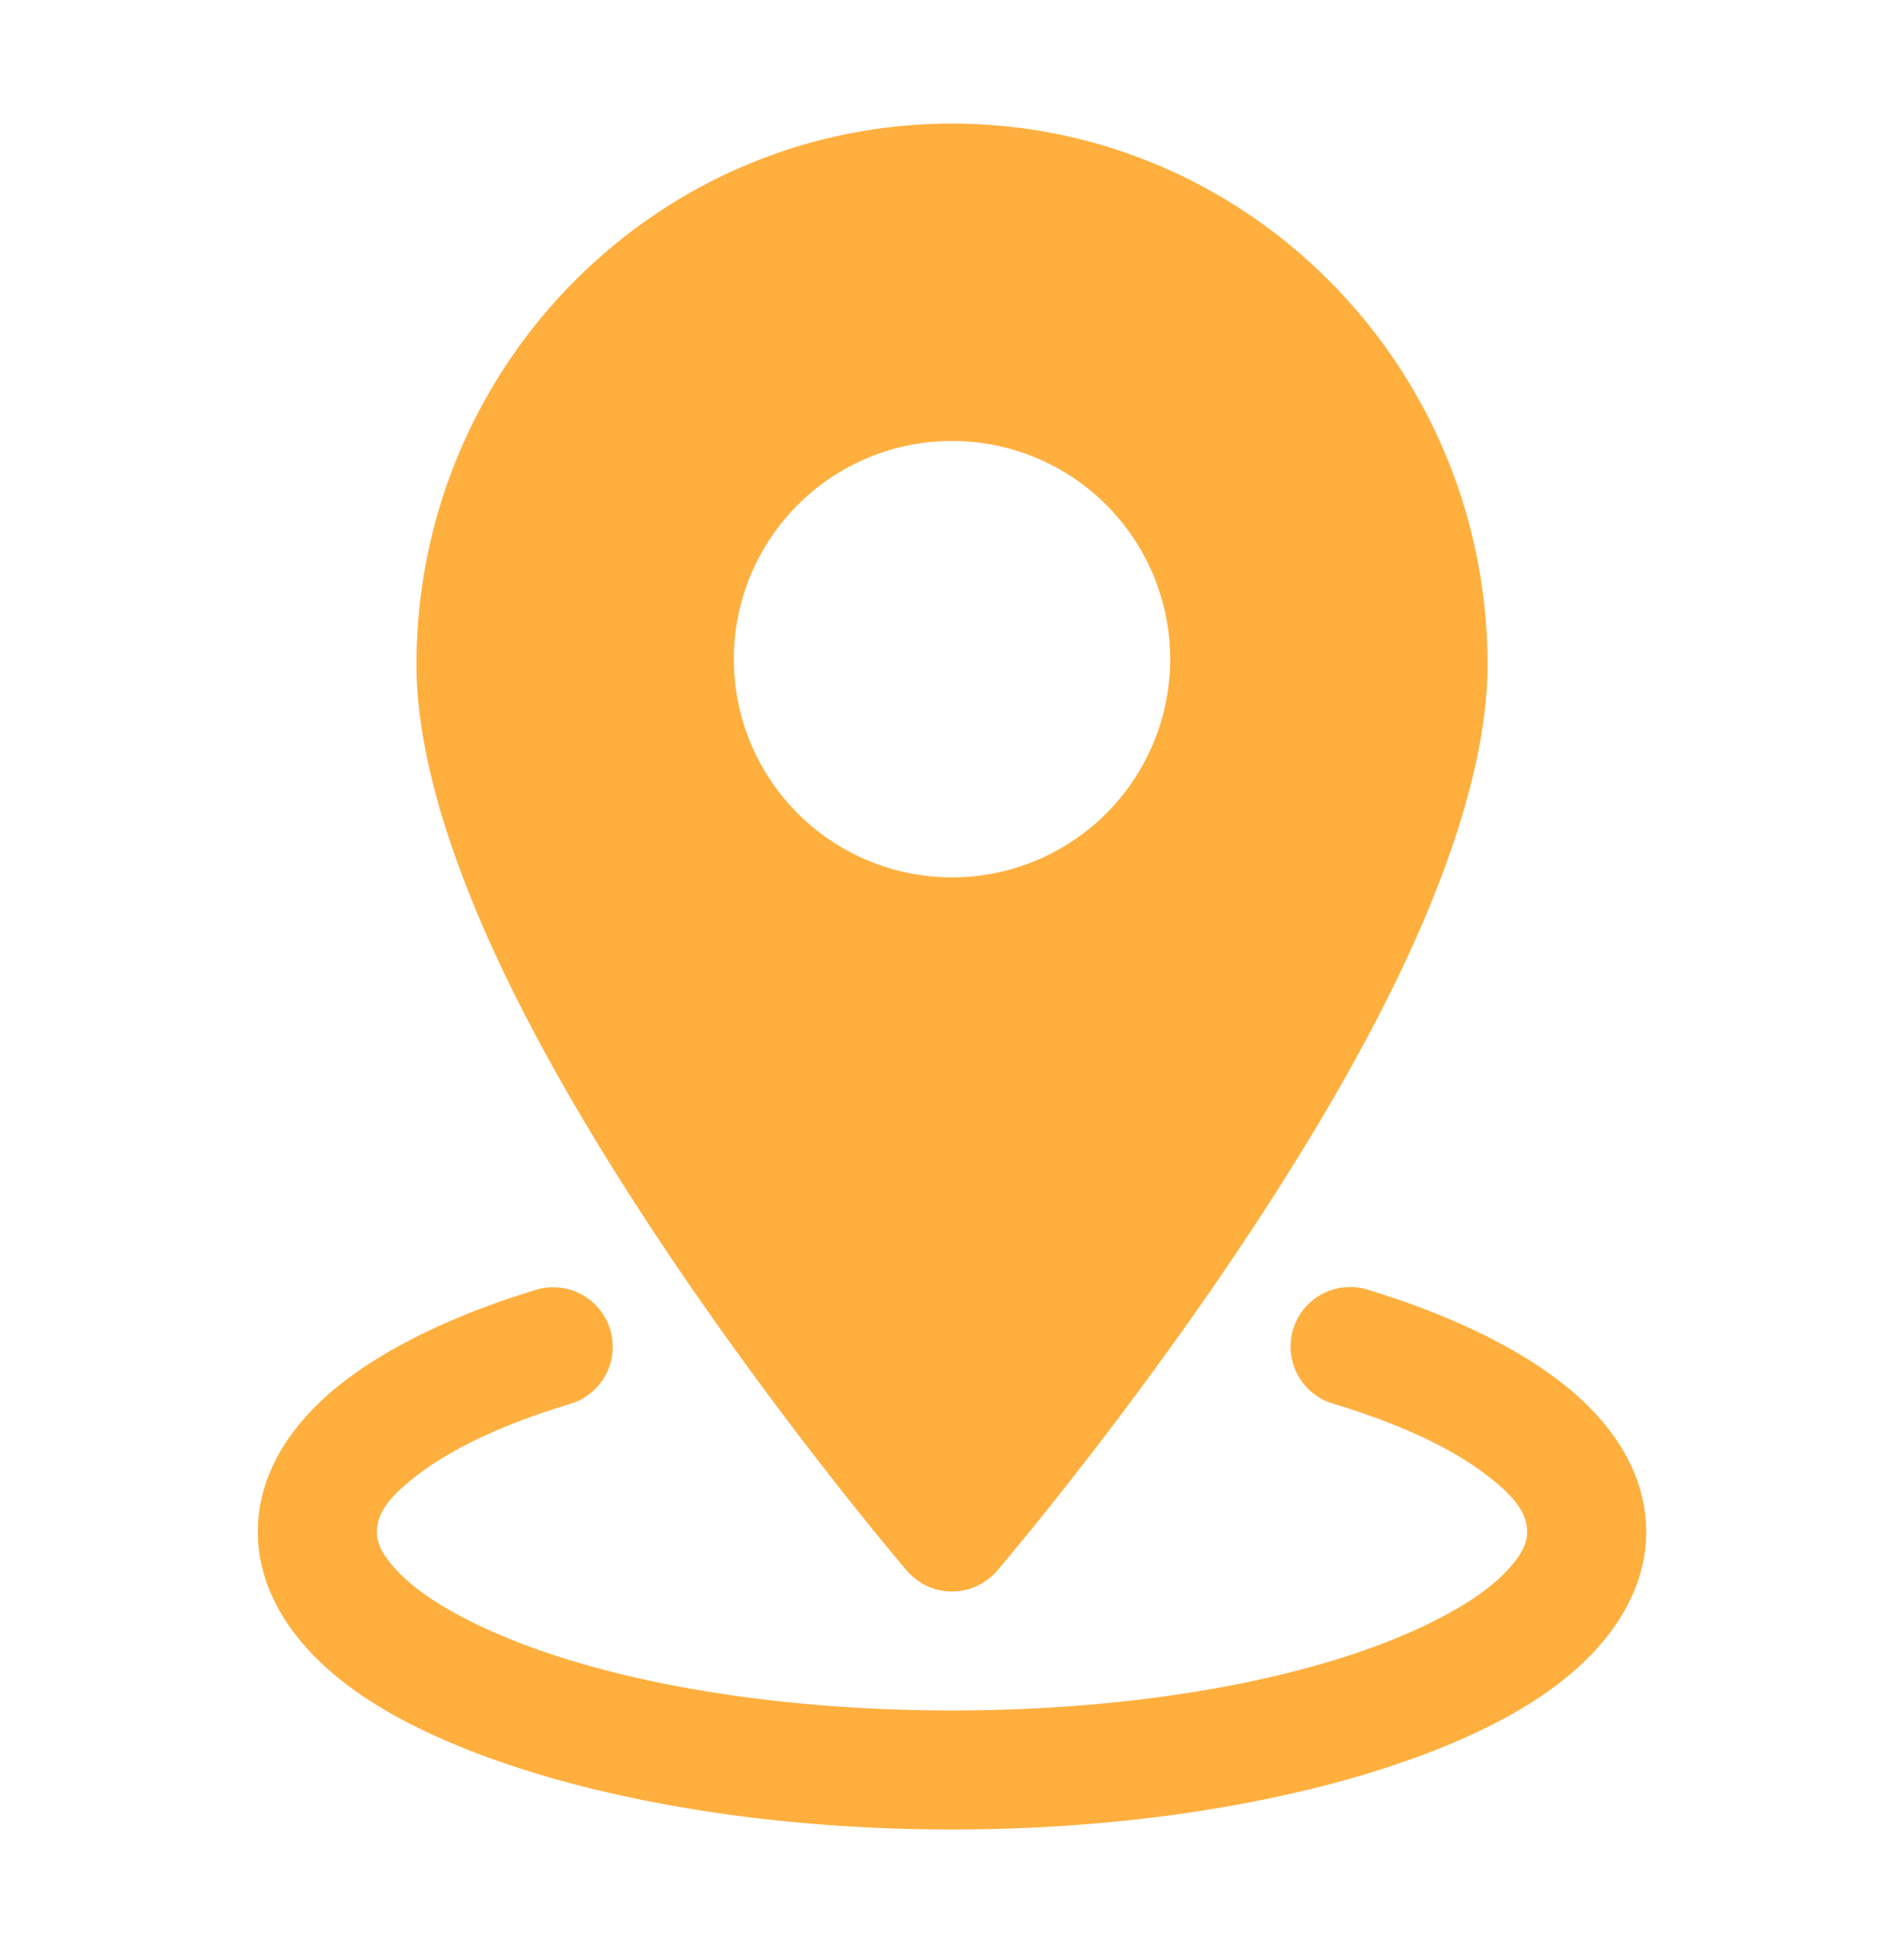 <svg xmlns="http://www.w3.org/2000/svg" width="39" height="40" fill="none"><path fill="#FFAF3E" fill-rule="evenodd" d="M19.5 2.531c-6.05 0-10.969 4.963-10.969 11.084 0 2.074.913 4.646 2.243 7.212 2.926 5.65 7.801 11.341 7.801 11.341a1.217 1.217 0 0 0 1.85 0s4.875-5.69 7.801-11.34c1.33-2.567 2.243-5.14 2.243-7.213 0-6.121-4.92-11.084-10.969-11.084Zm0 6.5a4.47 4.47 0 0 0-4.469 4.469 4.47 4.47 0 0 0 4.469 4.469 4.47 4.47 0 0 0 4.469-4.469A4.47 4.47 0 0 0 19.5 9.031Z" clip-rule="evenodd"/><path fill="#FFAF3E" fill-rule="evenodd" d="M27.274 28.738c1.321.396 2.41.887 3.162 1.462.488.37.845.733.845 1.175 0 .26-.148.496-.356.731-.344.389-.856.738-1.49 1.063-2.239 1.146-5.86 1.862-9.935 1.862s-7.696-.716-9.935-1.862c-.634-.325-1.146-.674-1.49-1.063-.208-.235-.356-.47-.356-.73 0-.443.357-.805.845-1.176.752-.575 1.84-1.066 3.162-1.462a1.22 1.22 0 0 0-.702-2.335c-2.012.606-3.575 1.436-4.514 2.354-.826.805-1.229 1.705-1.229 2.618 0 1.14.645 2.278 1.957 3.227 2.3 1.664 6.922 2.867 12.262 2.867 5.34 0 9.961-1.203 12.262-2.867 1.312-.949 1.957-2.086 1.957-3.227 0-.913-.403-1.813-1.229-2.618-.939-.918-2.502-1.748-4.514-2.355a1.22 1.22 0 0 0-.702 2.336Z" clip-rule="evenodd"/></svg>